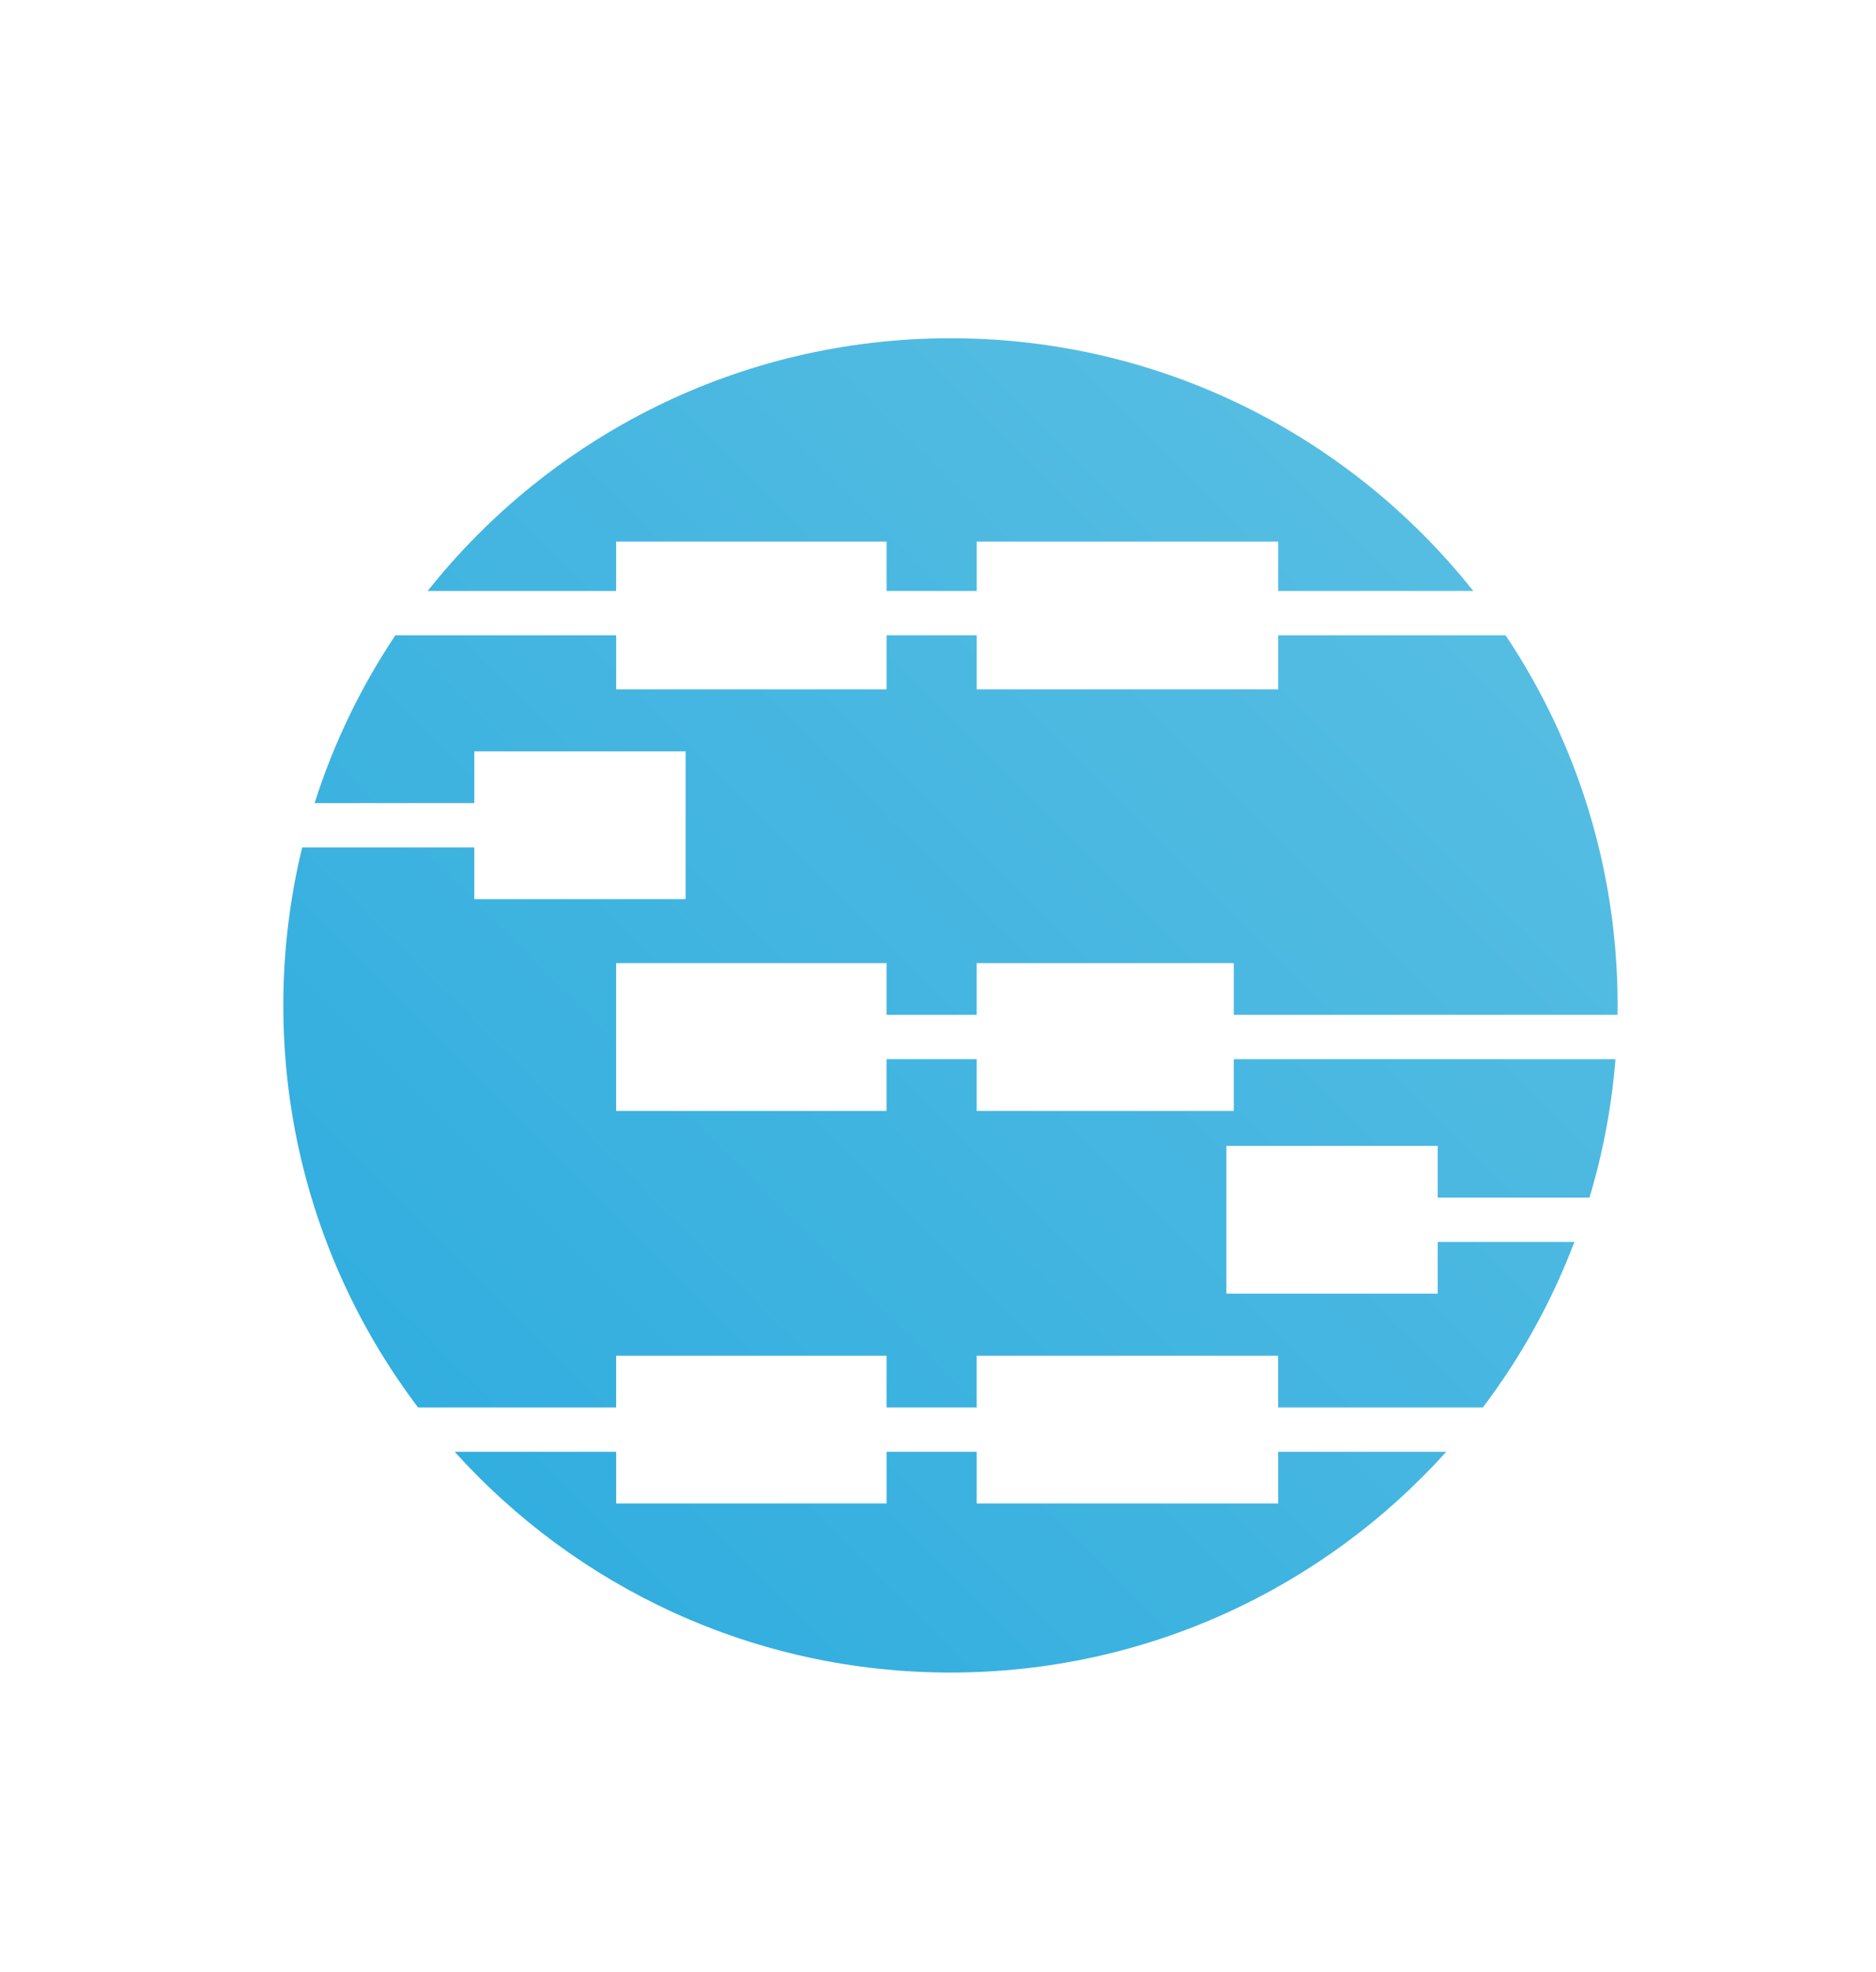 <?xml version="1.0" encoding="utf-8"?>
<!-- Generator: Adobe Illustrator 23.0.0, SVG Export Plug-In . SVG Version: 6.00 Build 0)  -->
<svg version="1.1" id="图层_1" xmlns="http://www.w3.org/2000/svg" xmlns:xlink="http://www.w3.org/1999/xlink" x="0px" y="0px"
	 viewBox="0 0 617.48 649" style="enable-background:new 0 0 617.48 649;" xml:space="preserve">
<style type="text/css">
	.st0{fill:url(#SVGID_1_);}
	.st1{fill:url(#SVGID_2_);}
	.st2{fill:url(#SVGID_3_);}
</style>
<g>
	<linearGradient id="SVGID_1_" gradientUnits="userSpaceOnUse" x1="106.641" y1="399.695" x2="399.456" y2="106.879">
		<stop  offset="5.434346e-07" style="stop-color:#32AEDF"/>
		<stop  offset="1" style="stop-color:#56BDE2"/>
	</linearGradient>
	<path class="st0" d="M202.81,178.26h89v16.25h29.67v-16.25h99.22v16.25h64.22c-40.23-50.67-102.35-83.17-172.07-83.17
		S181,143.84,140.77,194.51h62.03V178.26z"/>
	<linearGradient id="SVGID_2_" gradientUnits="userSpaceOnUse" x1="160.206" y1="485.09" x2="467.266" y2="178.03">
		<stop  offset="5.434346e-07" style="stop-color:#32AEDF"/>
		<stop  offset="1" style="stop-color:#56BDE2"/>
	</linearGradient>
	<path class="st1" d="M406.1,348.64v17.02h-84.63v-17.02h-29.67v17.02h-89v-48.64h89v17.02h29.67v-17.02h84.63v17.02H532.4
		c0.01-1.04,0.04-2.07,0.04-3.11c0-45.07-13.59-86.97-36.88-121.83H420.7v17.8h-99.22v-17.8h-29.67v17.8h-89v-17.8h-72.67
		c-11.3,16.91-20.31,35.47-26.59,55.24h52.57v-17.02h69.55v48.64h-69.55v-17.02H99.46c-4.05,16.67-6.21,34.08-6.21,52
		c0,49.7,16.52,95.53,44.35,132.33h65.2v-17.02h89v17.02h29.67v-17.02h99.22v17.02h67.39c12.48-16.5,22.67-34.81,30.13-54.47h-44.99
		v17.02h-69.55v-48.64h69.55v17.02h49.95c4.39-14.61,7.3-29.85,8.56-45.57H406.1z"/>
	<linearGradient id="SVGID_3_" gradientUnits="userSpaceOnUse" x1="231.889" y1="559.028" x2="523.654" y2="267.262">
		<stop  offset="5.434346e-07" style="stop-color:#32AEDF"/>
		<stop  offset="1" style="stop-color:#56BDE2"/>
	</linearGradient>
	<path class="st2" d="M420.7,494.88h-99.22v-17.02h-29.67v17.02h-89v-17.02h-53.15c40.19,44.61,98.41,72.67,163.19,72.67
		s123-28.05,163.19-72.67H420.7V494.88z"/>
</g>
</svg>
